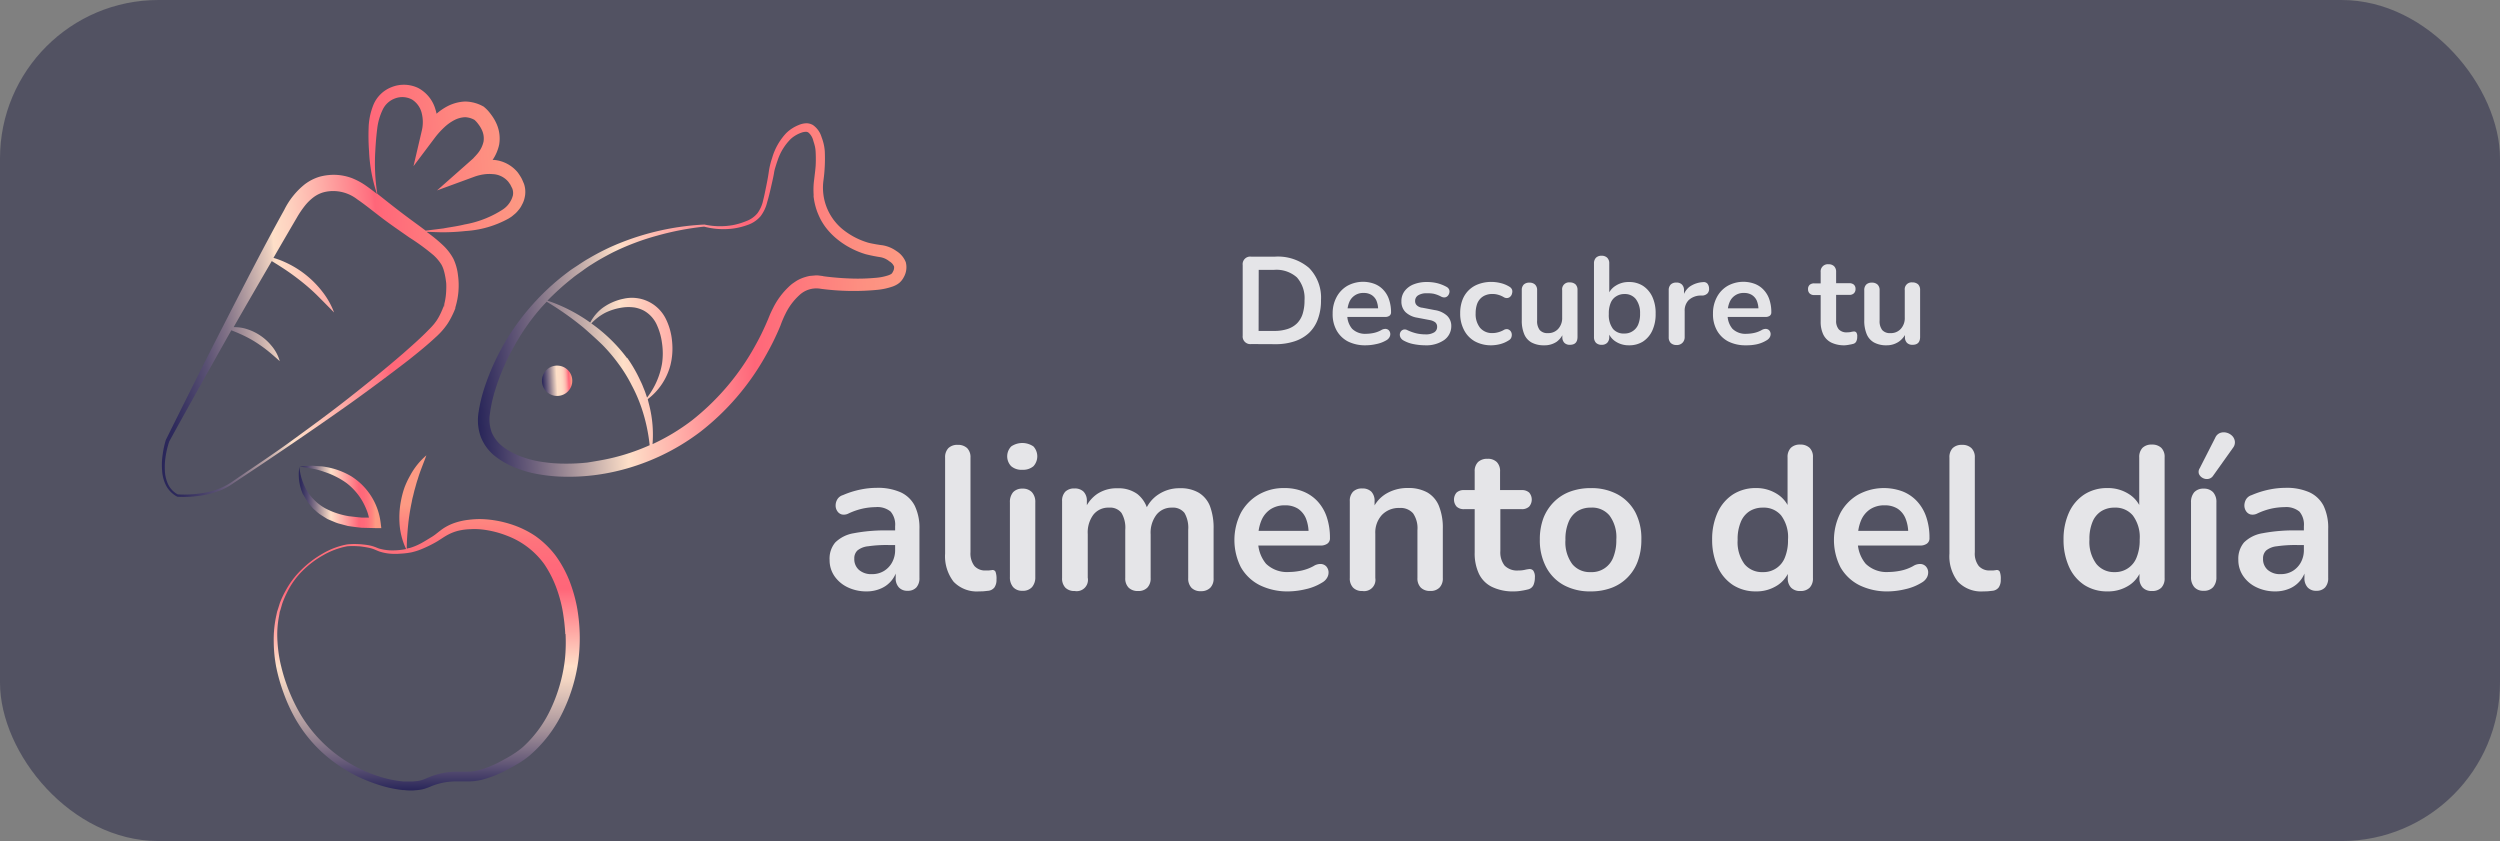 <svg xmlns="http://www.w3.org/2000/svg" xmlns:xlink="http://www.w3.org/1999/xlink" viewBox="0 0 443.23 149.11"><rect x="0" y="0" width="443.23" height="149.11" fill="#808080" stroke="none"/><defs><style>.cls-1{fill:#1b1b3f;opacity:0.45;}.cls-2{fill:url(#Degradado_sin_nombre_66);}.cls-3{fill:url(#Degradado_sin_nombre_66-2);}.cls-4{fill:url(#Degradado_sin_nombre_76);}.cls-5{fill:url(#Degradado_sin_nombre_84);}.cls-6{fill:url(#Degradado_sin_nombre_86);}.cls-7{fill:url(#Degradado_sin_nombre_90);}.cls-8{opacity:0.85;}.cls-9{fill:#fff;}</style><linearGradient id="Degradado_sin_nombre_66" x1="77.91" y1="55.52" x2="77.88" y2="55.52" gradientTransform="translate(-3.83 5.67) rotate(-5.23)" gradientUnits="userSpaceOnUse"><stop offset="0" stop-color="#fd9a83"/><stop offset="0.17" stop-color="#fe867f"/><stop offset="0.39" stop-color="#ff6679"/><stop offset="0.4" stop-color="#ff6f7f"/><stop offset="0.52" stop-color="#feaba6"/><stop offset="0.61" stop-color="#fed1bf"/><stop offset="0.66" stop-color="#fedfc8"/><stop offset="0.67" stop-color="#eed1c0"/><stop offset="0.74" stop-color="#b39da1"/><stop offset="0.8" stop-color="#817287"/><stop offset="0.86" stop-color="#5a5173"/><stop offset="0.92" stop-color="#3f3965"/><stop offset="0.96" stop-color="#2e2a5c"/><stop offset="1" stop-color="#282559"/></linearGradient><linearGradient id="Degradado_sin_nombre_66-2" x1="94" y1="50.79" x2="25.34" y2="50.79" xlink:href="#Degradado_sin_nombre_66"/><linearGradient id="Degradado_sin_nombre_76" x1="67.6" y1="88.1" x2="52.96" y2="88.1" gradientUnits="userSpaceOnUse"><stop offset="0.07" stop-color="#fd9a83"/><stop offset="0.11" stop-color="#fe857f"/><stop offset="0.16" stop-color="#fe737c"/><stop offset="0.21" stop-color="#ff697a"/><stop offset="0.27" stop-color="#ff6679"/><stop offset="0.42" stop-color="#ff9f9e"/><stop offset="0.55" stop-color="#fecdbc"/><stop offset="0.61" stop-color="#fedfc8"/><stop offset="0.7" stop-color="#c6aeab"/><stop offset="0.8" stop-color="#837488"/><stop offset="0.89" stop-color="#52496f"/><stop offset="0.96" stop-color="#332f5f"/><stop offset="1" stop-color="#282559"/></linearGradient><linearGradient id="Degradado_sin_nombre_84" x1="75.68" y1="80.61" x2="75.68" y2="140.19" gradientUnits="userSpaceOnUse"><stop offset="0.15" stop-color="#fd9a83"/><stop offset="0.2" stop-color="#fe857f"/><stop offset="0.26" stop-color="#fe737c"/><stop offset="0.33" stop-color="#ff697a"/><stop offset="0.4" stop-color="#ff6679"/><stop offset="0.63" stop-color="#fedfc8"/><stop offset="0.67" stop-color="#f3d5c2"/><stop offset="0.73" stop-color="#d5bbb3"/><stop offset="0.82" stop-color="#a49199"/><stop offset="0.92" stop-color="#625777"/><stop offset="1" stop-color="#282559"/></linearGradient><linearGradient id="Degradado_sin_nombre_86" x1="100.55" y1="66.35" x2="95.17" y2="66.35" gradientTransform="translate(-2.66 6.73) rotate(-3.18)" gradientUnits="userSpaceOnUse"><stop offset="0" stop-color="#fd9a83"/><stop offset="0.03" stop-color="#fe8c80"/><stop offset="0.1" stop-color="#ff697a"/><stop offset="0.1" stop-color="#ff6679"/><stop offset="0.13" stop-color="#ff7a86"/><stop offset="0.17" stop-color="#ff999a"/><stop offset="0.21" stop-color="#feb3ab"/><stop offset="0.26" stop-color="#fec7b8"/><stop offset="0.31" stop-color="#fed4c1"/><stop offset="0.38" stop-color="#feddc6"/><stop offset="0.5" stop-color="#fedfc8"/><stop offset="0.54" stop-color="#eacebe"/><stop offset="0.71" stop-color="#988693"/><stop offset="0.85" stop-color="#5b5274"/><stop offset="0.95" stop-color="#363160"/><stop offset="1" stop-color="#282559"/></linearGradient><linearGradient id="Degradado_sin_nombre_90" x1="160.89" y1="53.32" x2="83.49" y2="53.32" gradientTransform="translate(-2.66 6.73) rotate(-3.18)" gradientUnits="userSpaceOnUse"><stop offset="0" stop-color="#fd9a83"/><stop offset="0.1" stop-color="#fd9081"/><stop offset="0.27" stop-color="#fe757c"/><stop offset="0.36" stop-color="#ff6679"/><stop offset="0.48" stop-color="#ff9598"/><stop offset="0.66" stop-color="#fedfc8"/><stop offset="0.74" stop-color="#c6afab"/><stop offset="0.87" stop-color="#72657f"/><stop offset="0.96" stop-color="#3d3764"/><stop offset="1" stop-color="#282559"/></linearGradient></defs><g id="Capa_2" data-name="Capa 2"><g id="Ilustraciones"><rect class="cls-1" width="443.23" height="149.11" rx="28.09"/><path class="cls-2" d="M78.81,53.84h0l0,.08Z"/><path class="cls-3" d="M92.89,32.57c-.15-.34-.28-.68-.45-1a10.39,10.39,0,0,0-.65-1,6.16,6.16,0,0,0-4.1-2.21l-.36,0a7.66,7.66,0,0,0,1.17-2.74A6.45,6.45,0,0,0,88,21.87a8.15,8.15,0,0,0-.92-1.54c-.17-.24-.36-.47-.55-.69a6.35,6.35,0,0,0-.69-.66l-.08-.07-.09-.05A6.78,6.78,0,0,0,82.45,18a7.45,7.45,0,0,0-3.15.85,10,10,0,0,0-1.9,1.31,8.48,8.48,0,0,0-.22-.83,6.23,6.23,0,0,0-3-3.71,5.86,5.86,0,0,0-4.74-.18,5.71,5.71,0,0,0-3.27,3.23,11.81,11.81,0,0,0-.82,4.13,37.87,37.87,0,0,0,.08,4,27.74,27.74,0,0,0,1.4,7.58c-.6-.47-1.21-.94-1.84-1.38a12.09,12.09,0,0,0-2.57-1.41A9.24,9.24,0,0,0,59.55,31a9.61,9.61,0,0,0-2.92.34A8.28,8.28,0,0,0,54,32.7a13.38,13.38,0,0,0-3.61,4.52c-3.72,6.69-7.19,13.49-10.68,20.29S32.8,71.14,29.4,78v0h0a16.5,16.5,0,0,0-.57,2.67,11.94,11.94,0,0,0-.09,2.74,6.7,6.7,0,0,0,.7,2.66,4.72,4.72,0,0,0,2,2h.06a19.69,19.69,0,0,0,5.14-.39,15.63,15.63,0,0,0,2.47-.76,10.84,10.84,0,0,0,2.26-1.25c7-4.64,14-9.37,20.9-14.27,3.43-2.46,6.84-5,10.16-7.56,1.65-1.31,3.3-2.64,4.85-4.09a12.56,12.56,0,0,0,2.11-2.42,12.79,12.79,0,0,0,.78-1.4c.12-.24.23-.48.34-.73l.15-.37.07-.19,0-.09,0-.05v0s0,0,0,0h0a13.22,13.22,0,0,0,.46-5.76,9.2,9.2,0,0,0-.79-2.83,9.43,9.43,0,0,0-1.77-2.34,26.26,26.26,0,0,0-3-2.46c1,0,2,.08,3,.07a36.37,36.37,0,0,0,3.89-.22,18.07,18.07,0,0,0,7.68-2.23l.45-.29a4.7,4.7,0,0,0,.43-.35,4.27,4.27,0,0,0,.8-.79,4.15,4.15,0,0,0,.66-1A4.28,4.28,0,0,0,93,35.11,4.43,4.43,0,0,0,92.89,32.57ZM78.26,46.91a4.86,4.86,0,0,1,.38.89A9.36,9.36,0,0,1,78.93,49c.08.4.14.84.18,1.23a11.67,11.67,0,0,1,0,1.19,11.2,11.2,0,0,1-.33,2.44h0s0-.06,0,0v0l-.07.68a1.4,1.4,0,0,1,0-.41,1.81,1.81,0,0,1,0-.19h0l0,.16-.11.32c-.08.22-.16.44-.26.65a11.9,11.9,0,0,1-.61,1.24c-.12.2-.24.4-.36.58l-.39.52c-.29.35-.63.72-1,1.08-1.4,1.45-3,2.84-4.55,4.21-3.17,2.74-6.45,5.39-9.77,8S55,75.74,51.58,78.23,44.65,83,41.16,85.41a12.17,12.17,0,0,1-4.65,1.9,19.84,19.84,0,0,1-5,.34,4,4,0,0,1-1.7-1.78,6.22,6.22,0,0,1-.58-2.49,12.15,12.15,0,0,1,.16-2.62,15.75,15.75,0,0,1,.62-2.5c3.62-6.6,7.33-13.16,11-19.7.53.21,1.05.41,1.55.64a21.89,21.89,0,0,1,2.5,1.3,23.78,23.78,0,0,1,2.3,1.61c.75.59,1.47,1.24,2.24,1.92a7.27,7.27,0,0,0-1.45-2.71A9.19,9.19,0,0,0,43,58.14,8.1,8.1,0,0,0,41.42,58c2.23-3.91,4.5-7.82,6.76-11.71.64.39,1.27.78,1.88,1.18,1.13.73,2.22,1.52,3.27,2.35s2.06,1.71,3,2.65,1.91,1.92,2.9,2.93a13.77,13.77,0,0,0-2.07-3.68,17.36,17.36,0,0,0-6.61-5.23,13.91,13.91,0,0,0-2.07-.77q2.08-3.6,4.16-7.15a17.36,17.36,0,0,1,1.42-2.1,8.58,8.58,0,0,1,1.56-1.52,5.38,5.38,0,0,1,1.75-.86,6.73,6.73,0,0,1,2.05-.21,7,7,0,0,1,3.93,1.47c1.4.95,2.92,2.2,4.45,3.36S71,41,72.56,42.1a38.32,38.32,0,0,1,4.33,3.17A7.94,7.94,0,0,1,78.26,46.91ZM90.93,34.66a4.29,4.29,0,0,1-1.77,2.47,18.22,18.22,0,0,1-6.81,2.67c-1.23.31-2.5.46-3.76.7l-3.12.39-1.35-1c-1.54-1.12-3.07-2.26-4.57-3.44-.89-.69-1.77-1.4-2.66-2.1a35.34,35.34,0,0,1-.35-7.61c.07-1.31.17-2.6.33-3.86a10.59,10.59,0,0,1,1-3.48,3.89,3.89,0,0,1,2.31-2,3.63,3.63,0,0,1,2.89.26,3.94,3.94,0,0,1,1.69,2.37,6.54,6.54,0,0,1,0,3.23l-1.45,6.2,3.88-5.16a14.54,14.54,0,0,1,1.56-1.71,8,8,0,0,1,1.83-1.31,4.48,4.48,0,0,1,1.88-.5,3.68,3.68,0,0,1,1.67.48,5.14,5.14,0,0,1,.68.76,5.39,5.39,0,0,1,.61,1,3.54,3.54,0,0,1,.31,2.08,5,5,0,0,1-1,2.05c-.26.33-.56.63-.85.95l-1,.89-5.4,4.77,6.68-2.45a8.58,8.58,0,0,1,1.57-.39,6.81,6.81,0,0,1,1.62-.05A3.84,3.84,0,0,1,90,32.09c.17.17.29.4.45.59l.37.73A2.29,2.29,0,0,1,90.93,34.66Z"/><path class="cls-4" d="M54,88.08l.33.54.34.55.41.49.42.48c.15.15.32.28.48.43a7,7,0,0,0,1,.78c.36.23.72.46,1.09.68l1.17.49a6.5,6.5,0,0,0,1.2.4l1.22.33c.82.12,1.65.24,2.47.32l2.47.06,1,0-.12-1a11.33,11.33,0,0,0-5.19-8.18,13.15,13.15,0,0,0-4.52-1.66,6.76,6.76,0,0,0-1.18-.13l-1.17-.09c-.84,0-1.64.11-2.34.14.85.11,1.59.27,2.28.38s1.48.33,2.19.59a13.2,13.2,0,0,1,2.05.85,13,13,0,0,1,1.86,1.13,10.91,10.91,0,0,1,2.79,3.19,11.92,11.92,0,0,1,.88,1.92c.11.31.2.65.28,1h-1.2c-.76-.06-1.51-.16-2.27-.24a13.68,13.68,0,0,1-4.22-1.38,8.79,8.79,0,0,1-3.2-3,10,10,0,0,1-1.44-4.39,8.57,8.57,0,0,0,.61,4.82Z"/><path class="cls-5" d="M102.27,107.5a26.8,26.8,0,0,0-1.37-4.67,20.39,20.39,0,0,0-2.4-4.33A16.34,16.34,0,0,0,94.87,95a17.16,17.16,0,0,0-4.46-2.11,19.12,19.12,0,0,0-4.81-.85,15.41,15.41,0,0,0-2.45.11,11.65,11.65,0,0,0-2.41.51,8.94,8.94,0,0,0-2.24,1.09c-.69.48-1.24,1-1.87,1.39s-1.28.79-1.94,1.16a10.65,10.65,0,0,1-2.07.86h0c-.17,0-.33.07-.5.11,0-1.39.1-2.73.22-4A38,38,0,0,1,73,89c.06-.35.13-.7.22-1l.24-1c.21-.69.37-1.39.61-2.07.41-1.41,1-2.73,1.52-4.2a12.38,12.38,0,0,0-2.89,3.61,14.59,14.59,0,0,0-1,2.13,16,16,0,0,0-.6,2.26,15.81,15.81,0,0,0-.22,4.65A12.45,12.45,0,0,0,72,97.34c-.37.07-.73.13-1.11.17a12.17,12.17,0,0,1-1.81.06,8.93,8.93,0,0,1-1.78-.29c-.29-.08-.55-.21-.86-.32a6.22,6.22,0,0,0-.91-.26h0c-.28-.06-.64-.11-1-.15s-.65-.07-1-.08a11.91,11.91,0,0,0-2,.05,13.38,13.38,0,0,0-4.36,1.65A18.16,18.16,0,0,0,53.45,101a15.25,15.25,0,0,0-2.81,3.72,16.46,16.46,0,0,0-1,2.12l-.35,1.12c-.06.19-.13.37-.18.56l-.12.58a19.79,19.79,0,0,0-.46,4.67A24.57,24.57,0,0,0,49,118.4a30.72,30.72,0,0,0,1.3,4.52,29.1,29.1,0,0,0,1.95,4.3,24.65,24.65,0,0,0,6.1,7.23A26.82,26.82,0,0,0,66.7,139a21.74,21.74,0,0,0,4.69,1.07c.4,0,.81.08,1.22.07h.62l.63-.05a7.12,7.12,0,0,0,1.28-.21,11.49,11.49,0,0,0,1.21-.44,11.57,11.57,0,0,1,4.19-.9c.36,0,.71,0,1.08,0l.55,0c.19,0,.42,0,.64,0a10.61,10.61,0,0,0,2.53-.27,20.44,20.44,0,0,0,4.53-1.78l1-.54.51-.28.54-.32a16.78,16.78,0,0,0,2-1.42,23.51,23.51,0,0,0,5.86-7.7,30,30,0,0,0,2.77-9.23A31.17,31.17,0,0,0,102.27,107.5Zm-2,4.91a29.7,29.7,0,0,1-.11,4.43,28.36,28.36,0,0,1-2.36,8.52,21.26,21.26,0,0,1-5.11,7.1,14.33,14.33,0,0,1-1.74,1.27l-.45.29-.51.29-1,.55a18.36,18.36,0,0,1-4.06,1.68,8.63,8.63,0,0,1-2.06.27h-.52l-.6,0c-.41,0-.83,0-1.24,0a13.48,13.48,0,0,0-4.81,1.13,9.27,9.27,0,0,1-1,.39,6.45,6.45,0,0,1-1,.17l-.52.05h-.54c-.36,0-.73,0-1.09,0a20.13,20.13,0,0,1-4.36-.9,25,25,0,0,1-13.87-10.93,31.4,31.4,0,0,1-3.43-8.42,23.76,23.76,0,0,1-.69-4.51,17.34,17.34,0,0,1,.27-4.55l.1-.57c0-.18.1-.36.15-.55l.32-1.1a16.92,16.92,0,0,1,.91-2.09,14,14,0,0,1,2.68-3.72,17,17,0,0,1,3.66-2.77,13.53,13.53,0,0,1,4.28-1.59,12.56,12.56,0,0,1,1.94,0c.32,0,.64.06,1,.11s.61.1,1,.18h0a5.75,5.75,0,0,1,.86.27c.28.11.57.25.87.36a8.64,8.64,0,0,0,1.87.39,11,11,0,0,0,1.9,0,14.26,14.26,0,0,0,1.87-.22h0a11.22,11.22,0,0,0,2.27-.76,22.2,22.2,0,0,0,2.13-1.06c.69-.39,1.34-.88,2-1.24a8,8,0,0,1,2-.79,10.63,10.63,0,0,1,2.15-.27,12.17,12.17,0,0,1,2.18.07,17.46,17.46,0,0,1,4.25,1.08A14.43,14.43,0,0,1,96.48,100a19.5,19.5,0,0,1,2,3.8A24.23,24.23,0,0,1,99.7,108,34.23,34.23,0,0,1,100.22,112.41Z"/><path class="cls-6" d="M97.21,65.32A2.69,2.69,0,1,0,101,66,2.69,2.69,0,0,0,97.21,65.32Z"/><path class="cls-7" d="M146.23,26.84a8.56,8.56,0,0,0-.57-2.52,4,4,0,0,0-1.5-2.13,2.25,2.25,0,0,0-1.31-.33,3.71,3.71,0,0,0-1.28.32,6.66,6.66,0,0,0-2.17,1.41,10.77,10.77,0,0,0-2.52,4.46,13.27,13.27,0,0,0-.59,2.49c-.12.84-.28,1.67-.45,2.5s-.33,1.66-.54,2.48a6,6,0,0,1-1,2.27,4.57,4.57,0,0,1-2,1.41,12.33,12.33,0,0,1-2.41.72,13.11,13.11,0,0,1-5-.11,46.34,46.34,0,0,0-16.68,4,41.92,41.92,0,0,0-3.82,2c-.63.35-1.23.75-1.83,1.15s-1.21.77-1.78,1.21A42.72,42.72,0,0,0,94.41,54a41.65,41.65,0,0,0-8.56,14.86,27.15,27.15,0,0,0-1,4.21,8.75,8.75,0,0,0,.37,4.33,8.17,8.17,0,0,0,2.58,3.5A14.56,14.56,0,0,0,91.59,83a19.1,19.1,0,0,0,4.19,1.13,28.19,28.19,0,0,0,4.31.39,36.9,36.9,0,0,0,8.58-.84,39.43,39.43,0,0,0,15.58-7.19,44.64,44.64,0,0,0,11.26-13c.71-1.25,1.4-2.51,2-3.82.31-.65.6-1.31.88-2a17.94,17.94,0,0,1,.85-2,10.9,10.9,0,0,1,2.49-3.35,4.38,4.38,0,0,1,3.78-1.12h0a44.14,44.14,0,0,0,10.21.17,11.85,11.85,0,0,0,2.53-.57,4,4,0,0,0,1.17-.63,3.36,3.36,0,0,0,.83-1.06,3.56,3.56,0,0,0,.34-2.62,4.09,4.09,0,0,0-1.69-2,5.85,5.85,0,0,0-2.4-1,24.87,24.87,0,0,1-2.49-.44,13.06,13.06,0,0,1-4.44-2.26A9.54,9.54,0,0,1,146,31.94,28.94,28.94,0,0,0,146.23,26.84ZM104.17,82a34.16,34.16,0,0,1-4,.2,26.37,26.37,0,0,1-4-.3,17.47,17.47,0,0,1-3.72-.94,12.16,12.16,0,0,1-3.26-1.75,6.24,6.24,0,0,1-2-2.53,6.65,6.65,0,0,1-.33-3.34,24.91,24.91,0,0,1,.84-3.89,38.59,38.59,0,0,1,3.19-7.57A39.13,39.13,0,0,1,95.55,55c.44-.52.9-1,1.37-1.51a53.41,53.41,0,0,1,6.59,4.65c1.14,1,2.26,2,3.29,3a29.75,29.75,0,0,1,2.87,3.39A25.63,25.63,0,0,1,112,68.31a26.73,26.73,0,0,1,1.76,4.07,30.45,30.45,0,0,1,1.42,6.55,37.27,37.27,0,0,1-7.06,2.35C106.84,81.57,105.51,81.78,104.17,82Zm7-18.51a28.4,28.4,0,0,0-6.33-6.15,9.19,9.19,0,0,1,2.43-1.87,10.25,10.25,0,0,1,3.51-1,7.75,7.75,0,0,1,1.74.05,5.84,5.84,0,0,1,1.59.53,5.45,5.45,0,0,1,2.26,2.37,11.25,11.25,0,0,1,1,3.42,12.41,12.41,0,0,1,0,3.65,13.59,13.59,0,0,1-2.65,6l-.25-.73c-.12-.38-.28-.74-.43-1.11a10.59,10.59,0,0,0-.48-1.09A25.32,25.32,0,0,0,111.2,63.44Zm33.06-28.79a11.72,11.72,0,0,0,.67,2.88c.18.46.38.91.61,1.36a12,12,0,0,0,.81,1.28,12.24,12.24,0,0,0,2.05,2.14,14,14,0,0,0,2.41,1.6,14.42,14.42,0,0,0,2.7,1.11,26.67,26.67,0,0,0,2.64.53,3.52,3.52,0,0,1,1.57.74,1.9,1.9,0,0,1,.82.91,1.46,1.46,0,0,1-.22.95,1,1,0,0,1-.26.36,2.51,2.51,0,0,1-.56.26,9.25,9.25,0,0,1-2.05.42,34.08,34.08,0,0,1-4.77.13c-1.62-.06-3.24-.2-4.85-.42l.18,0-.8-.1a3.11,3.11,0,0,0-.81,0l-.82.07a7.62,7.62,0,0,0-.79.2,6.85,6.85,0,0,0-1.44.61c-.22.13-.41.27-.62.41a5.06,5.06,0,0,0-.57.44,13.39,13.39,0,0,0-3.1,4.09c-.18.36-.36.73-.52,1.1l-.24.58-.1.26-.1.22c-.24.57-.53,1.22-.82,1.83-.58,1.24-1.24,2.44-1.92,3.62a43.59,43.59,0,0,1-10.64,12.24,37,37,0,0,1-7,4.22,21.2,21.2,0,0,0-.54-6.72l-.29-1.15,0-.12a11.13,11.13,0,0,0,4-6,12.18,12.18,0,0,0,.3-4.16,11.18,11.18,0,0,0-1.13-4.09,6.7,6.7,0,0,0-7.5-3.53,9.49,9.49,0,0,0-3.8,1.7,7.88,7.88,0,0,0-2.09,2.52l-.29-.21a29,29,0,0,0-7.29-3.68,44.8,44.8,0,0,1,4.44-4c.53-.45,1.12-.83,1.68-1.24s1.14-.83,1.74-1.19c1.17-.76,2.4-1.43,3.65-2.08a44.16,44.16,0,0,1,7.9-3,50.58,50.58,0,0,1,8.36-1.61,13.41,13.41,0,0,0,5.14.34,12.51,12.51,0,0,0,2.55-.63,5.23,5.23,0,0,0,2.32-1.55,6.68,6.68,0,0,0,1.18-2.51c.25-.84.45-1.67.64-2.5s.39-1.67.55-2.54a6.35,6.35,0,0,1,.26-1.14c.12-.4.24-.79.38-1.17a9.59,9.59,0,0,1,2.37-3.87,5.6,5.6,0,0,1,1.81-1.07,2.35,2.35,0,0,1,.82-.17.75.75,0,0,1,.5.15,2.75,2.75,0,0,1,.84,1.43l.17.55c.05.17.09.34.13.51a6,6,0,0,1,.12,1,23.63,23.63,0,0,1,0,2.38c-.06.8-.17,1.6-.27,2.47A13.4,13.4,0,0,0,144.26,34.65Z"/><g class="cls-8"><path class="cls-9" d="M221.82,61a1.35,1.35,0,0,1-1.5-1.5V47a1.34,1.34,0,0,1,1.5-1.5h4.26a8.45,8.45,0,0,1,6,2,7.5,7.5,0,0,1,2.12,5.74,9.38,9.38,0,0,1-.54,3.31A6.36,6.36,0,0,1,232.1,59a6.89,6.89,0,0,1-2.55,1.5,10.55,10.55,0,0,1-3.47.52Zm1.32-2.33h2.77a7.49,7.49,0,0,0,2.36-.34,4.31,4.31,0,0,0,1.68-1,4.18,4.18,0,0,0,1-1.69,7.8,7.8,0,0,0,.33-2.39,5.54,5.54,0,0,0-1.35-4.07,5.46,5.46,0,0,0-4-1.34h-2.77Z"/><path class="cls-9" d="M242.12,61.22a6.8,6.8,0,0,1-3.14-.68,4.9,4.9,0,0,1-2-1.94,5.83,5.83,0,0,1-.71-3,6,6,0,0,1,.69-2.92,5,5,0,0,1,1.91-2,5.75,5.75,0,0,1,4.84-.34,4.15,4.15,0,0,1,1.56,1.07,4.53,4.53,0,0,1,1,1.71,6.9,6.9,0,0,1,.35,2.25.73.73,0,0,1-.28.61,1.25,1.25,0,0,1-.78.21h-7.06V54.66h6.18l-.35.33a4.19,4.19,0,0,0-.3-1.69,2.3,2.3,0,0,0-.86-1,2.52,2.52,0,0,0-1.39-.36,2.63,2.63,0,0,0-2.57,1.64,4.75,4.75,0,0,0-.34,1.86v.15a3.77,3.77,0,0,0,.85,2.7,3.3,3.3,0,0,0,2.5.89,6.93,6.93,0,0,0,1.28-.14,4.74,4.74,0,0,0,1.36-.5,1.44,1.44,0,0,1,.81-.23.88.88,0,0,1,.56.25,1,1,0,0,1,.25.54,1.1,1.1,0,0,1-.12.65,1.39,1.39,0,0,1-.56.57A5.62,5.62,0,0,1,244,61,8.58,8.58,0,0,1,242.12,61.22Z"/><path class="cls-9" d="M252.68,61.22a11,11,0,0,1-2-.2,5.9,5.9,0,0,1-1.89-.68,1.3,1.3,0,0,1-.5-.52,1.13,1.13,0,0,1-.11-.59,1,1,0,0,1,.22-.52.91.91,0,0,1,.49-.29,1,1,0,0,1,.64.12,8.06,8.06,0,0,0,1.66.58,7.11,7.11,0,0,0,1.51.16,2.8,2.8,0,0,0,1.58-.36,1.12,1.12,0,0,0,.51-1,1,1,0,0,0-.34-.78,2.31,2.31,0,0,0-1-.4l-2.2-.42a3.88,3.88,0,0,1-2.08-1,2.61,2.61,0,0,1-.71-1.91,2.91,2.91,0,0,1,.58-1.82,3.69,3.69,0,0,1,1.62-1.19A6.23,6.23,0,0,1,253,50a7.57,7.57,0,0,1,1.82.21,6.92,6.92,0,0,1,1.64.65,1,1,0,0,1,.45.46.9.9,0,0,1,.05.58,1.15,1.15,0,0,1-.26.53.86.86,0,0,1-.5.29,1.13,1.13,0,0,1-.67-.12,5.52,5.52,0,0,0-1.31-.51A5.18,5.18,0,0,0,253,52a2.7,2.7,0,0,0-1.59.37,1.16,1.16,0,0,0-.52,1,1,1,0,0,0,.31.77,1.65,1.65,0,0,0,1,.42l2.19.42a4.1,4.1,0,0,1,2.17,1,2.5,2.5,0,0,1,.74,1.89A3,3,0,0,1,256,60.31,5.59,5.59,0,0,1,252.68,61.22Z"/><path class="cls-9" d="M264.45,61.22a6,6,0,0,1-2.95-.69,4.82,4.82,0,0,1-1.93-2,6.2,6.2,0,0,1-.69-3,6.54,6.54,0,0,1,.39-2.33,4.71,4.71,0,0,1,2.87-2.83,6.51,6.51,0,0,1,2.31-.39,7,7,0,0,1,1.57.2,5.21,5.21,0,0,1,1.6.66,1.05,1.05,0,0,1,.46.53,1.09,1.09,0,0,1,0,.62,1.06,1.06,0,0,1-.27.55.88.88,0,0,1-.52.29,1,1,0,0,1-.68-.14,3.91,3.91,0,0,0-1-.43,3.4,3.4,0,0,0-1-.14,3.13,3.13,0,0,0-1.27.23,2.51,2.51,0,0,0-.94.66,2.72,2.72,0,0,0-.58,1.06,5.1,5.1,0,0,0-.2,1.48,3.88,3.88,0,0,0,.78,2.56,2.74,2.74,0,0,0,2.21.94,3.65,3.65,0,0,0,1-.14,4,4,0,0,0,1-.41,1,1,0,0,1,.67-.14,1,1,0,0,1,.5.3,1.06,1.06,0,0,1,.24.55,1.25,1.25,0,0,1-.08.63,1,1,0,0,1-.45.5A5.18,5.18,0,0,1,266,61,6.65,6.65,0,0,1,264.45,61.22Z"/><path class="cls-9" d="M273.76,61.22a4.51,4.51,0,0,1-2.23-.5,3,3,0,0,1-1.3-1.48,6.13,6.13,0,0,1-.43-2.46V51.45a1.35,1.35,0,0,1,.35-1,1.37,1.37,0,0,1,1-.34,1.41,1.41,0,0,1,1,.34,1.32,1.32,0,0,1,.37,1v5.37a2.57,2.57,0,0,0,.46,1.69,1.81,1.81,0,0,0,1.47.55,2.34,2.34,0,0,0,1.81-.76,2.81,2.81,0,0,0,.7-2V51.45a1.22,1.22,0,0,1,1.36-1.38,1.44,1.44,0,0,1,1,.34,1.35,1.35,0,0,1,.36,1v8.32c0,.94-.45,1.4-1.34,1.4a1.31,1.31,0,0,1-1-.36,1.41,1.41,0,0,1-.35-1V58.1l.3.65A3.72,3.72,0,0,1,276,60.58,3.81,3.81,0,0,1,273.76,61.22Z"/><path class="cls-9" d="M288.8,61.22a4.23,4.23,0,0,1-2.38-.68,3.26,3.26,0,0,1-1.36-1.83l.25-.55v1.61a1.41,1.41,0,0,1-.36,1,1.31,1.31,0,0,1-1,.36,1.36,1.36,0,0,1-1-.36,1.45,1.45,0,0,1-.35-1V46.7a1.41,1.41,0,0,1,.35-1,1.36,1.36,0,0,1,1-.36,1.39,1.39,0,0,1,1,.36,1.37,1.37,0,0,1,.36,1v5.72h-.26a3.23,3.23,0,0,1,1.36-1.74A4.2,4.2,0,0,1,288.8,50a4.51,4.51,0,0,1,2.49.68,4.67,4.67,0,0,1,1.65,1.93,6.8,6.8,0,0,1,.59,3,6.89,6.89,0,0,1-.59,3,4.62,4.62,0,0,1-1.66,1.95A4.54,4.54,0,0,1,288.8,61.22ZM288,59.13a2.52,2.52,0,0,0,1.43-.4,2.56,2.56,0,0,0,1-1.17,4.83,4.83,0,0,0,.34-2A4,4,0,0,0,290,53a2.46,2.46,0,0,0-2-.87,2.64,2.64,0,0,0-1.43.39,2.41,2.41,0,0,0-1,1.16,4.83,4.83,0,0,0-.34,2,4.06,4.06,0,0,0,.74,2.63A2.47,2.47,0,0,0,288,59.13Z"/><path class="cls-9" d="M297.21,61.17a1.44,1.44,0,0,1-1-.36,1.41,1.41,0,0,1-.36-1V51.45a1.41,1.41,0,0,1,.35-1,1.33,1.33,0,0,1,1-.35,1.3,1.3,0,0,1,1,.35,1.37,1.37,0,0,1,.36,1v1.39h-.23a3.37,3.37,0,0,1,1.21-2,4.6,4.6,0,0,1,2.4-.82.88.88,0,0,1,.74.23,1.35,1.35,0,0,1,.32.85,1.18,1.18,0,0,1-.25.89,1.36,1.36,0,0,1-.9.41l-.48,0a3.14,3.14,0,0,0-2,.83,2.63,2.63,0,0,0-.69,1.94v4.56a1.41,1.41,0,0,1-.35,1A1.37,1.37,0,0,1,297.21,61.17Z"/><path class="cls-9" d="M309.55,61.22a6.77,6.77,0,0,1-3.14-.68,4.9,4.9,0,0,1-2-1.94,5.83,5.83,0,0,1-.71-3,6,6,0,0,1,.69-2.92,5,5,0,0,1,1.91-2,5.75,5.75,0,0,1,4.84-.34,4.15,4.15,0,0,1,1.56,1.07,4.53,4.53,0,0,1,1,1.71,6.9,6.9,0,0,1,.34,2.25.72.72,0,0,1-.27.61,1.25,1.25,0,0,1-.78.21h-7.06V54.66h6.18l-.35.33a4.19,4.19,0,0,0-.3-1.69,2.3,2.3,0,0,0-.86-1,2.52,2.52,0,0,0-1.39-.36,2.63,2.63,0,0,0-2.57,1.64,4.58,4.58,0,0,0-.34,1.86v.15a3.77,3.77,0,0,0,.85,2.7,3.29,3.29,0,0,0,2.5.89,6.93,6.93,0,0,0,1.28-.14,4.74,4.74,0,0,0,1.36-.5,1.44,1.44,0,0,1,.81-.23.88.88,0,0,1,.56.25,1,1,0,0,1,.25.54,1.1,1.1,0,0,1-.12.65,1.39,1.39,0,0,1-.56.57,5.62,5.62,0,0,1-1.77.72A8.58,8.58,0,0,1,309.55,61.22Z"/><path class="cls-9" d="M327.06,61.22a5.25,5.25,0,0,1-2.38-.48,3.15,3.15,0,0,1-1.42-1.42,5.21,5.21,0,0,1-.47-2.32V52.31h-1.14a1.09,1.09,0,0,1-.81-.28,1,1,0,0,1-.29-.75,1,1,0,0,1,.29-.78,1.18,1.18,0,0,1,.81-.26h1.14v-2a1.27,1.27,0,0,1,1.39-1.39,1.34,1.34,0,0,1,1,.36,1.37,1.37,0,0,1,.35,1v2h2.34a1.18,1.18,0,0,1,.81.26,1,1,0,0,1,.29.78,1,1,0,0,1-.29.75,1.09,1.09,0,0,1-.81.28h-2.34v4.53a2.31,2.31,0,0,0,.47,1.58,1.85,1.85,0,0,0,1.49.53,3.23,3.23,0,0,0,.66-.06,2.75,2.75,0,0,1,.51-.09.55.55,0,0,1,.44.16,1.16,1.16,0,0,1,.17.76,1.87,1.87,0,0,1-.14.78.83.83,0,0,1-.52.48,5.37,5.37,0,0,1-.74.16A5.25,5.25,0,0,1,327.06,61.22Z"/><path class="cls-9" d="M334.48,61.22a4.51,4.51,0,0,1-2.23-.5,3,3,0,0,1-1.3-1.48,6.13,6.13,0,0,1-.43-2.46V51.45a1.35,1.35,0,0,1,.35-1,1.37,1.37,0,0,1,1-.34,1.41,1.41,0,0,1,1,.34,1.32,1.32,0,0,1,.37,1v5.37a2.57,2.57,0,0,0,.46,1.69,1.81,1.81,0,0,0,1.47.55A2.34,2.34,0,0,0,337,58.3a2.81,2.81,0,0,0,.7-2V51.45a1.22,1.22,0,0,1,1.36-1.38,1.44,1.44,0,0,1,1,.34,1.35,1.35,0,0,1,.36,1v8.32c0,.94-.45,1.4-1.34,1.4a1.31,1.31,0,0,1-1-.36,1.41,1.41,0,0,1-.35-1V58.1l.3.65a3.72,3.72,0,0,1-1.39,1.83A3.81,3.81,0,0,1,334.48,61.22Z"/></g><g class="cls-8"><path class="cls-9" d="M153.67,104.85a7.63,7.63,0,0,1-3.41-.74,5.94,5.94,0,0,1-2.34-2,5,5,0,0,1-.84-2.85,4.43,4.43,0,0,1,1-3.08,6.07,6.07,0,0,1,3.27-1.64,29.68,29.68,0,0,1,6.09-.5h1.8v2.59h-1.77a22.4,22.4,0,0,0-3.56.22,3.56,3.56,0,0,0-1.89.74,1.9,1.9,0,0,0-.56,1.45,2.52,2.52,0,0,0,.83,2,3.3,3.3,0,0,0,2.3.75,4,4,0,0,0,2.11-.55,4.05,4.05,0,0,0,1.46-1.53,4.53,4.53,0,0,0,.54-2.24V93.3a3.56,3.56,0,0,0-.8-2.6,3.69,3.69,0,0,0-2.66-.79,11.55,11.55,0,0,0-2.25.25,12.15,12.15,0,0,0-2.54.87,1.79,1.79,0,0,1-1.2.18,1.37,1.37,0,0,1-.81-.6,1.74,1.74,0,0,1-.29-1,2.09,2.09,0,0,1,.29-1.06,1.71,1.71,0,0,1,1-.77,15.71,15.71,0,0,1,3.18-1,14.54,14.54,0,0,1,2.79-.29,10,10,0,0,1,4.27.79,5.28,5.28,0,0,1,2.5,2.39,9,9,0,0,1,.83,4.13v8.63a2.44,2.44,0,0,1-.54,1.71,2,2,0,0,1-1.55.6,2,2,0,0,1-1.56-.6,2.35,2.35,0,0,1-.56-1.71v-1.72h.29a4.9,4.9,0,0,1-2.85,3.6A6.2,6.2,0,0,1,153.67,104.85Z"/><path class="cls-9" d="M173.57,104.85a5.7,5.7,0,0,1-4.5-1.71,7.4,7.4,0,0,1-1.51-5v-17a2.31,2.31,0,0,1,.58-1.69,2.25,2.25,0,0,1,1.66-.58,2.34,2.34,0,0,1,1.67.58,2.27,2.27,0,0,1,.59,1.69V97.9a3.66,3.66,0,0,0,.7,2.45,2.53,2.53,0,0,0,2,.79h.54l.51-.06a.59.59,0,0,1,.68.27,3.48,3.48,0,0,1,.18,1.39,2.36,2.36,0,0,1-.36,1.4,1.6,1.6,0,0,1-1.19.61l-.75.08C174.1,104.84,173.84,104.85,173.57,104.85Z"/><path class="cls-9" d="M181.28,83.29a2.82,2.82,0,0,1-2-.63,2.52,2.52,0,0,1,0-3.51,3.49,3.49,0,0,1,3.94,0,2.6,2.6,0,0,1,0,3.51A2.84,2.84,0,0,1,181.28,83.29Zm0,21.45a2.09,2.09,0,0,1-1.66-.65,2.62,2.62,0,0,1-.57-1.79V89.08a2.65,2.65,0,0,1,.57-1.82,2.18,2.18,0,0,1,1.66-.63,2.21,2.21,0,0,1,1.67.63,2.56,2.56,0,0,1,.6,1.82V102.3a2.62,2.62,0,0,1-.58,1.79A2.12,2.12,0,0,1,181.28,104.74Z"/><path class="cls-9" d="M190.53,104.78a2.21,2.21,0,0,1-1.66-.6,2.35,2.35,0,0,1-.57-1.71V88.87a2.33,2.33,0,0,1,.57-1.7,2.22,2.22,0,0,1,1.62-.57,2.19,2.19,0,0,1,1.62.57,2.29,2.29,0,0,1,.58,1.7V91.5l-.4-1.08a6.12,6.12,0,0,1,2.24-2.85,6.18,6.18,0,0,1,3.6-1,5.68,5.68,0,0,1,3.49,1,5.33,5.33,0,0,1,1.91,3.09H203a6.05,6.05,0,0,1,2.38-3,6.66,6.66,0,0,1,3.81-1.1,6.32,6.32,0,0,1,3.33.79,4.85,4.85,0,0,1,2,2.39,11,11,0,0,1,.64,4.05v8.71a2.28,2.28,0,0,1-.59,1.71,2.25,2.25,0,0,1-1.67.6,2.19,2.19,0,0,1-1.66-.6,2.36,2.36,0,0,1-.58-1.71V93.94a5.21,5.21,0,0,0-.66-3,2.6,2.6,0,0,0-2.25-.94A3.36,3.36,0,0,0,205,91.3a5.26,5.26,0,0,0-1,3.44v7.73a2.32,2.32,0,0,1-.58,1.71,2.17,2.17,0,0,1-1.65.6,2.27,2.27,0,0,1-1.68-.6,2.32,2.32,0,0,1-.59-1.71V93.94a5.12,5.12,0,0,0-.67-3,2.53,2.53,0,0,0-2.21-.94,3.36,3.36,0,0,0-2.77,1.25,5.26,5.26,0,0,0-1,3.44v7.73A2,2,0,0,1,190.53,104.78Z"/><path class="cls-9" d="M228.47,104.85a11.11,11.11,0,0,1-5.14-1.11,8,8,0,0,1-3.33-3.17,10.7,10.7,0,0,1,0-9.65,8.35,8.35,0,0,1,3.13-3.22,8.84,8.84,0,0,1,4.56-1.17,8.75,8.75,0,0,1,3.36.61,7.07,7.07,0,0,1,2.56,1.76,7.71,7.71,0,0,1,1.62,2.79,11.48,11.48,0,0,1,.56,3.69,1.15,1.15,0,0,1-.45,1,2.07,2.07,0,0,1-1.28.34H222.46V94.12h10.12l-.58.54a7,7,0,0,0-.48-2.77,3.87,3.87,0,0,0-1.41-1.71,4.15,4.15,0,0,0-2.28-.59,4.57,4.57,0,0,0-2.58.7,4.42,4.42,0,0,0-1.62,2,7.6,7.6,0,0,0-.56,3v.25a6.2,6.2,0,0,0,1.39,4.41,5.35,5.35,0,0,0,4.09,1.46,11.28,11.28,0,0,0,2.1-.23,8,8,0,0,0,2.22-.81,2.25,2.25,0,0,1,1.33-.38,1.43,1.43,0,0,1,.92.41,1.64,1.64,0,0,1,.41.88,1.8,1.8,0,0,1-.2,1.07,2.27,2.27,0,0,1-.92.93,9.23,9.23,0,0,1-2.89,1.17A13.81,13.81,0,0,1,228.47,104.85Z"/><path class="cls-9" d="M241.54,104.78a2.17,2.17,0,0,1-1.65-.6,2.32,2.32,0,0,1-.58-1.71V88.87a2.29,2.29,0,0,1,.58-1.7,2.19,2.19,0,0,1,1.62-.57,2.22,2.22,0,0,1,1.62.57,2.33,2.33,0,0,1,.57,1.7v2.45l-.39-.9a5.82,5.82,0,0,1,2.46-2.9,7.33,7.33,0,0,1,3.8-1,6.86,6.86,0,0,1,3.49.79,4.89,4.89,0,0,1,2.05,2.39,10.3,10.3,0,0,1,.69,4.05v8.71a2.32,2.32,0,0,1-.58,1.71,2.17,2.17,0,0,1-1.65.6,2.27,2.27,0,0,1-1.68-.6,2.32,2.32,0,0,1-.59-1.71V94a4.65,4.65,0,0,0-.78-3,2.93,2.93,0,0,0-2.39-.94A4.12,4.12,0,0,0,245,91.3a4.6,4.6,0,0,0-1.17,3.29v7.88A2,2,0,0,1,241.54,104.78Z"/><path class="cls-9" d="M268.43,104.85a8.55,8.55,0,0,1-3.9-.79,5,5,0,0,1-2.32-2.32,8.46,8.46,0,0,1-.76-3.8V90.27h-1.87a1.83,1.83,0,0,1-1.33-.45,1.9,1.9,0,0,1,0-2.5,1.87,1.87,0,0,1,1.33-.43h1.87V83.61a2.27,2.27,0,0,1,.59-1.69,2.35,2.35,0,0,1,1.68-.58,2.24,2.24,0,0,1,1.65.58,2.27,2.27,0,0,1,.58,1.69v3.28h3.82a1.88,1.88,0,0,1,1.33.43,1.9,1.9,0,0,1,0,2.5,1.85,1.85,0,0,1-1.33.45H266v7.42a3.81,3.81,0,0,0,.76,2.59,3.1,3.1,0,0,0,2.44.86,5,5,0,0,0,1.08-.1,6.75,6.75,0,0,1,.83-.15.86.86,0,0,1,.72.27,1.91,1.91,0,0,1,.29,1.24,3.4,3.4,0,0,1-.23,1.28,1.4,1.4,0,0,1-.85.78,10.38,10.38,0,0,1-1.22.26A7.72,7.72,0,0,1,268.43,104.85Z"/><path class="cls-9" d="M282,104.85a9.69,9.69,0,0,1-4.75-1.11,7.76,7.76,0,0,1-3.13-3.19A10.08,10.08,0,0,1,273,95.67a10.74,10.74,0,0,1,.63-3.8A8.27,8.27,0,0,1,275.49,89a7.9,7.9,0,0,1,2.84-1.83,10.39,10.39,0,0,1,3.71-.63,9.69,9.69,0,0,1,4.75,1.11,7.85,7.85,0,0,1,3.14,3.17A10.08,10.08,0,0,1,291,95.67a10.89,10.89,0,0,1-.63,3.82,7.91,7.91,0,0,1-1.82,2.89,7.79,7.79,0,0,1-2.84,1.84A10.39,10.39,0,0,1,282,104.85Zm0-3.42A4.06,4.06,0,0,0,286,98.86a8.07,8.07,0,0,0,.56-3.19,6.43,6.43,0,0,0-1.23-4.3A4,4,0,0,0,282,90a4.31,4.31,0,0,0-2.34.63,4.06,4.06,0,0,0-1.56,1.91,7.81,7.81,0,0,0-.56,3.18,6.51,6.51,0,0,0,1.22,4.3A4,4,0,0,0,282,101.43Z"/><path class="cls-9" d="M311.27,104.85a7.41,7.41,0,0,1-4-1.11,7.5,7.5,0,0,1-2.72-3.19,11.51,11.51,0,0,1-1-4.88,11.39,11.39,0,0,1,1-4.88,7.56,7.56,0,0,1,2.72-3.15,7.41,7.41,0,0,1,4-1.11,6.83,6.83,0,0,1,3.84,1.08,5.31,5.31,0,0,1,2.21,2.84h-.4V81.09a2.31,2.31,0,0,1,.58-1.69,2.26,2.26,0,0,1,1.66-.58,2.32,2.32,0,0,1,1.67.58,2.23,2.23,0,0,1,.59,1.69v21.38a2.35,2.35,0,0,1-.57,1.71,2.21,2.21,0,0,1-1.66.6,2.17,2.17,0,0,1-1.65-.6,2.32,2.32,0,0,1-.58-1.71v-2.8l.4,1.08a5.31,5.31,0,0,1-2.2,3A6.81,6.81,0,0,1,311.27,104.85Zm1.26-3.42a4.06,4.06,0,0,0,3.91-2.57,8.07,8.07,0,0,0,.56-3.19,6.43,6.43,0,0,0-1.23-4.3A4,4,0,0,0,312.53,90a4.31,4.31,0,0,0-2.34.63,4.06,4.06,0,0,0-1.56,1.91,7.81,7.81,0,0,0-.56,3.18,6.56,6.56,0,0,0,1.22,4.3A4,4,0,0,0,312.53,101.43Z"/><path class="cls-9" d="M334.78,104.85a11.15,11.15,0,0,1-5.15-1.11,8,8,0,0,1-3.33-3.17,10.66,10.66,0,0,1,0-9.65,8.28,8.28,0,0,1,3.13-3.22,9.51,9.51,0,0,1,7.92-.56,7,7,0,0,1,2.55,1.76,7.71,7.71,0,0,1,1.62,2.79,11.21,11.21,0,0,1,.56,3.69,1.15,1.15,0,0,1-.45,1,2.05,2.05,0,0,1-1.28.34H328.77V94.12h10.11l-.57.54a6.83,6.83,0,0,0-.49-2.77,3.78,3.78,0,0,0-1.4-1.71,4.19,4.19,0,0,0-2.29-.59,4.53,4.53,0,0,0-2.57.7,4.42,4.42,0,0,0-1.62,2,7.6,7.6,0,0,0-.56,3v.25a6.16,6.16,0,0,0,1.39,4.41,5.33,5.33,0,0,0,4.08,1.46,11.29,11.29,0,0,0,2.11-.23,7.82,7.82,0,0,0,2.21-.81,2.29,2.29,0,0,1,1.33-.38,1.41,1.41,0,0,1,.92.41,1.58,1.58,0,0,1,.42.88,1.88,1.88,0,0,1-.2,1.07,2.34,2.34,0,0,1-.92.93,9.29,9.29,0,0,1-2.9,1.17A13.65,13.65,0,0,1,334.78,104.85Z"/><path class="cls-9" d="M351.63,104.85a5.7,5.7,0,0,1-4.5-1.71,7.35,7.35,0,0,1-1.51-5v-17a2.3,2.3,0,0,1,.57-1.69,2.28,2.28,0,0,1,1.66-.58,2.3,2.3,0,0,1,1.67.58,2.23,2.23,0,0,1,.6,1.69V97.9a3.6,3.6,0,0,0,.7,2.45,2.52,2.52,0,0,0,2,.79h.54l.5-.06a.58.58,0,0,1,.68.27,3.48,3.48,0,0,1,.18,1.39,2.36,2.36,0,0,1-.36,1.4,1.6,1.6,0,0,1-1.18.61l-.76.08C352.16,104.84,351.89,104.85,351.63,104.85Z"/><path class="cls-9" d="M373.62,104.85a7.41,7.41,0,0,1-4.05-1.11,7.5,7.5,0,0,1-2.72-3.19,11.51,11.51,0,0,1-1-4.88,11.39,11.39,0,0,1,1-4.88,7.56,7.56,0,0,1,2.72-3.15,7.41,7.41,0,0,1,4.05-1.11,6.83,6.83,0,0,1,3.84,1.08,5.31,5.31,0,0,1,2.21,2.84h-.4V81.09a2.31,2.31,0,0,1,.58-1.69,2.26,2.26,0,0,1,1.66-.58,2.32,2.32,0,0,1,1.67.58,2.23,2.23,0,0,1,.59,1.69v21.38a2.35,2.35,0,0,1-.57,1.71,2.21,2.21,0,0,1-1.66.6,2.17,2.17,0,0,1-1.65-.6,2.32,2.32,0,0,1-.58-1.71v-2.8l.4,1.08a5.31,5.31,0,0,1-2.2,3A6.81,6.81,0,0,1,373.62,104.85Zm1.26-3.42a4.06,4.06,0,0,0,3.91-2.57,8.07,8.07,0,0,0,.56-3.19,6.43,6.43,0,0,0-1.23-4.3A4,4,0,0,0,374.88,90a4.31,4.31,0,0,0-2.34.63A4.06,4.06,0,0,0,371,92.49a7.81,7.81,0,0,0-.56,3.18,6.56,6.56,0,0,0,1.22,4.3A4,4,0,0,0,374.88,101.43Z"/><path class="cls-9" d="M390.69,104.74a2.08,2.08,0,0,1-1.66-.65,2.62,2.62,0,0,1-.58-1.79V89.08a2.65,2.65,0,0,1,.58-1.82,2.17,2.17,0,0,1,1.66-.63,2.22,2.22,0,0,1,1.67.63,2.56,2.56,0,0,1,.59,1.82V102.3a2.62,2.62,0,0,1-.57,1.79A2.13,2.13,0,0,1,390.69,104.74Zm1.69-20.41a1.28,1.28,0,0,1-.87.58,1.52,1.52,0,0,1-1-.18,1.44,1.44,0,0,1-.66-.72A1.17,1.17,0,0,1,390,83l2.73-5.36a1.59,1.59,0,0,1,.87-.88,1.91,1.91,0,0,1,1.11-.06,2.18,2.18,0,0,1,1,.54,1.68,1.68,0,0,1,.51,1,1.55,1.55,0,0,1-.31,1.13Z"/><path class="cls-9" d="M403.43,104.85a7.59,7.59,0,0,1-3.4-.74,5.8,5.8,0,0,1-2.34-2,5,5,0,0,1-.85-2.85,4.48,4.48,0,0,1,1-3.08,6.06,6.06,0,0,1,3.28-1.64,29.64,29.64,0,0,1,6.08-.5H409v2.59h-1.76a22.54,22.54,0,0,0-3.57.22,3.56,3.56,0,0,0-1.89.74,1.9,1.9,0,0,0-.56,1.45,2.52,2.52,0,0,0,.83,2,3.31,3.31,0,0,0,2.31.75,4,4,0,0,0,2.1-.55,4.05,4.05,0,0,0,1.46-1.53,4.53,4.53,0,0,0,.54-2.24V93.3a3.56,3.56,0,0,0-.79-2.6,3.74,3.74,0,0,0-2.67-.79,11.72,11.72,0,0,0-2.25.25,11.89,11.89,0,0,0-2.53.87,1.82,1.82,0,0,1-1.21.18,1.37,1.37,0,0,1-.81-.6,1.82,1.82,0,0,1-.29-1,2.2,2.2,0,0,1,.29-1.06,1.74,1.74,0,0,1,1-.77,16,16,0,0,1,3.19-1,14.54,14.54,0,0,1,2.79-.29,9.91,9.91,0,0,1,4.26.79,5.34,5.34,0,0,1,2.51,2.39,9,9,0,0,1,.82,4.13v8.63a2.44,2.44,0,0,1-.54,1.71,2,2,0,0,1-1.54.6,2,2,0,0,1-1.57-.6,2.4,2.4,0,0,1-.56-1.71v-1.72h.29a4.92,4.92,0,0,1-2.84,3.6A6.29,6.29,0,0,1,403.43,104.85Z"/></g></g></g></svg>